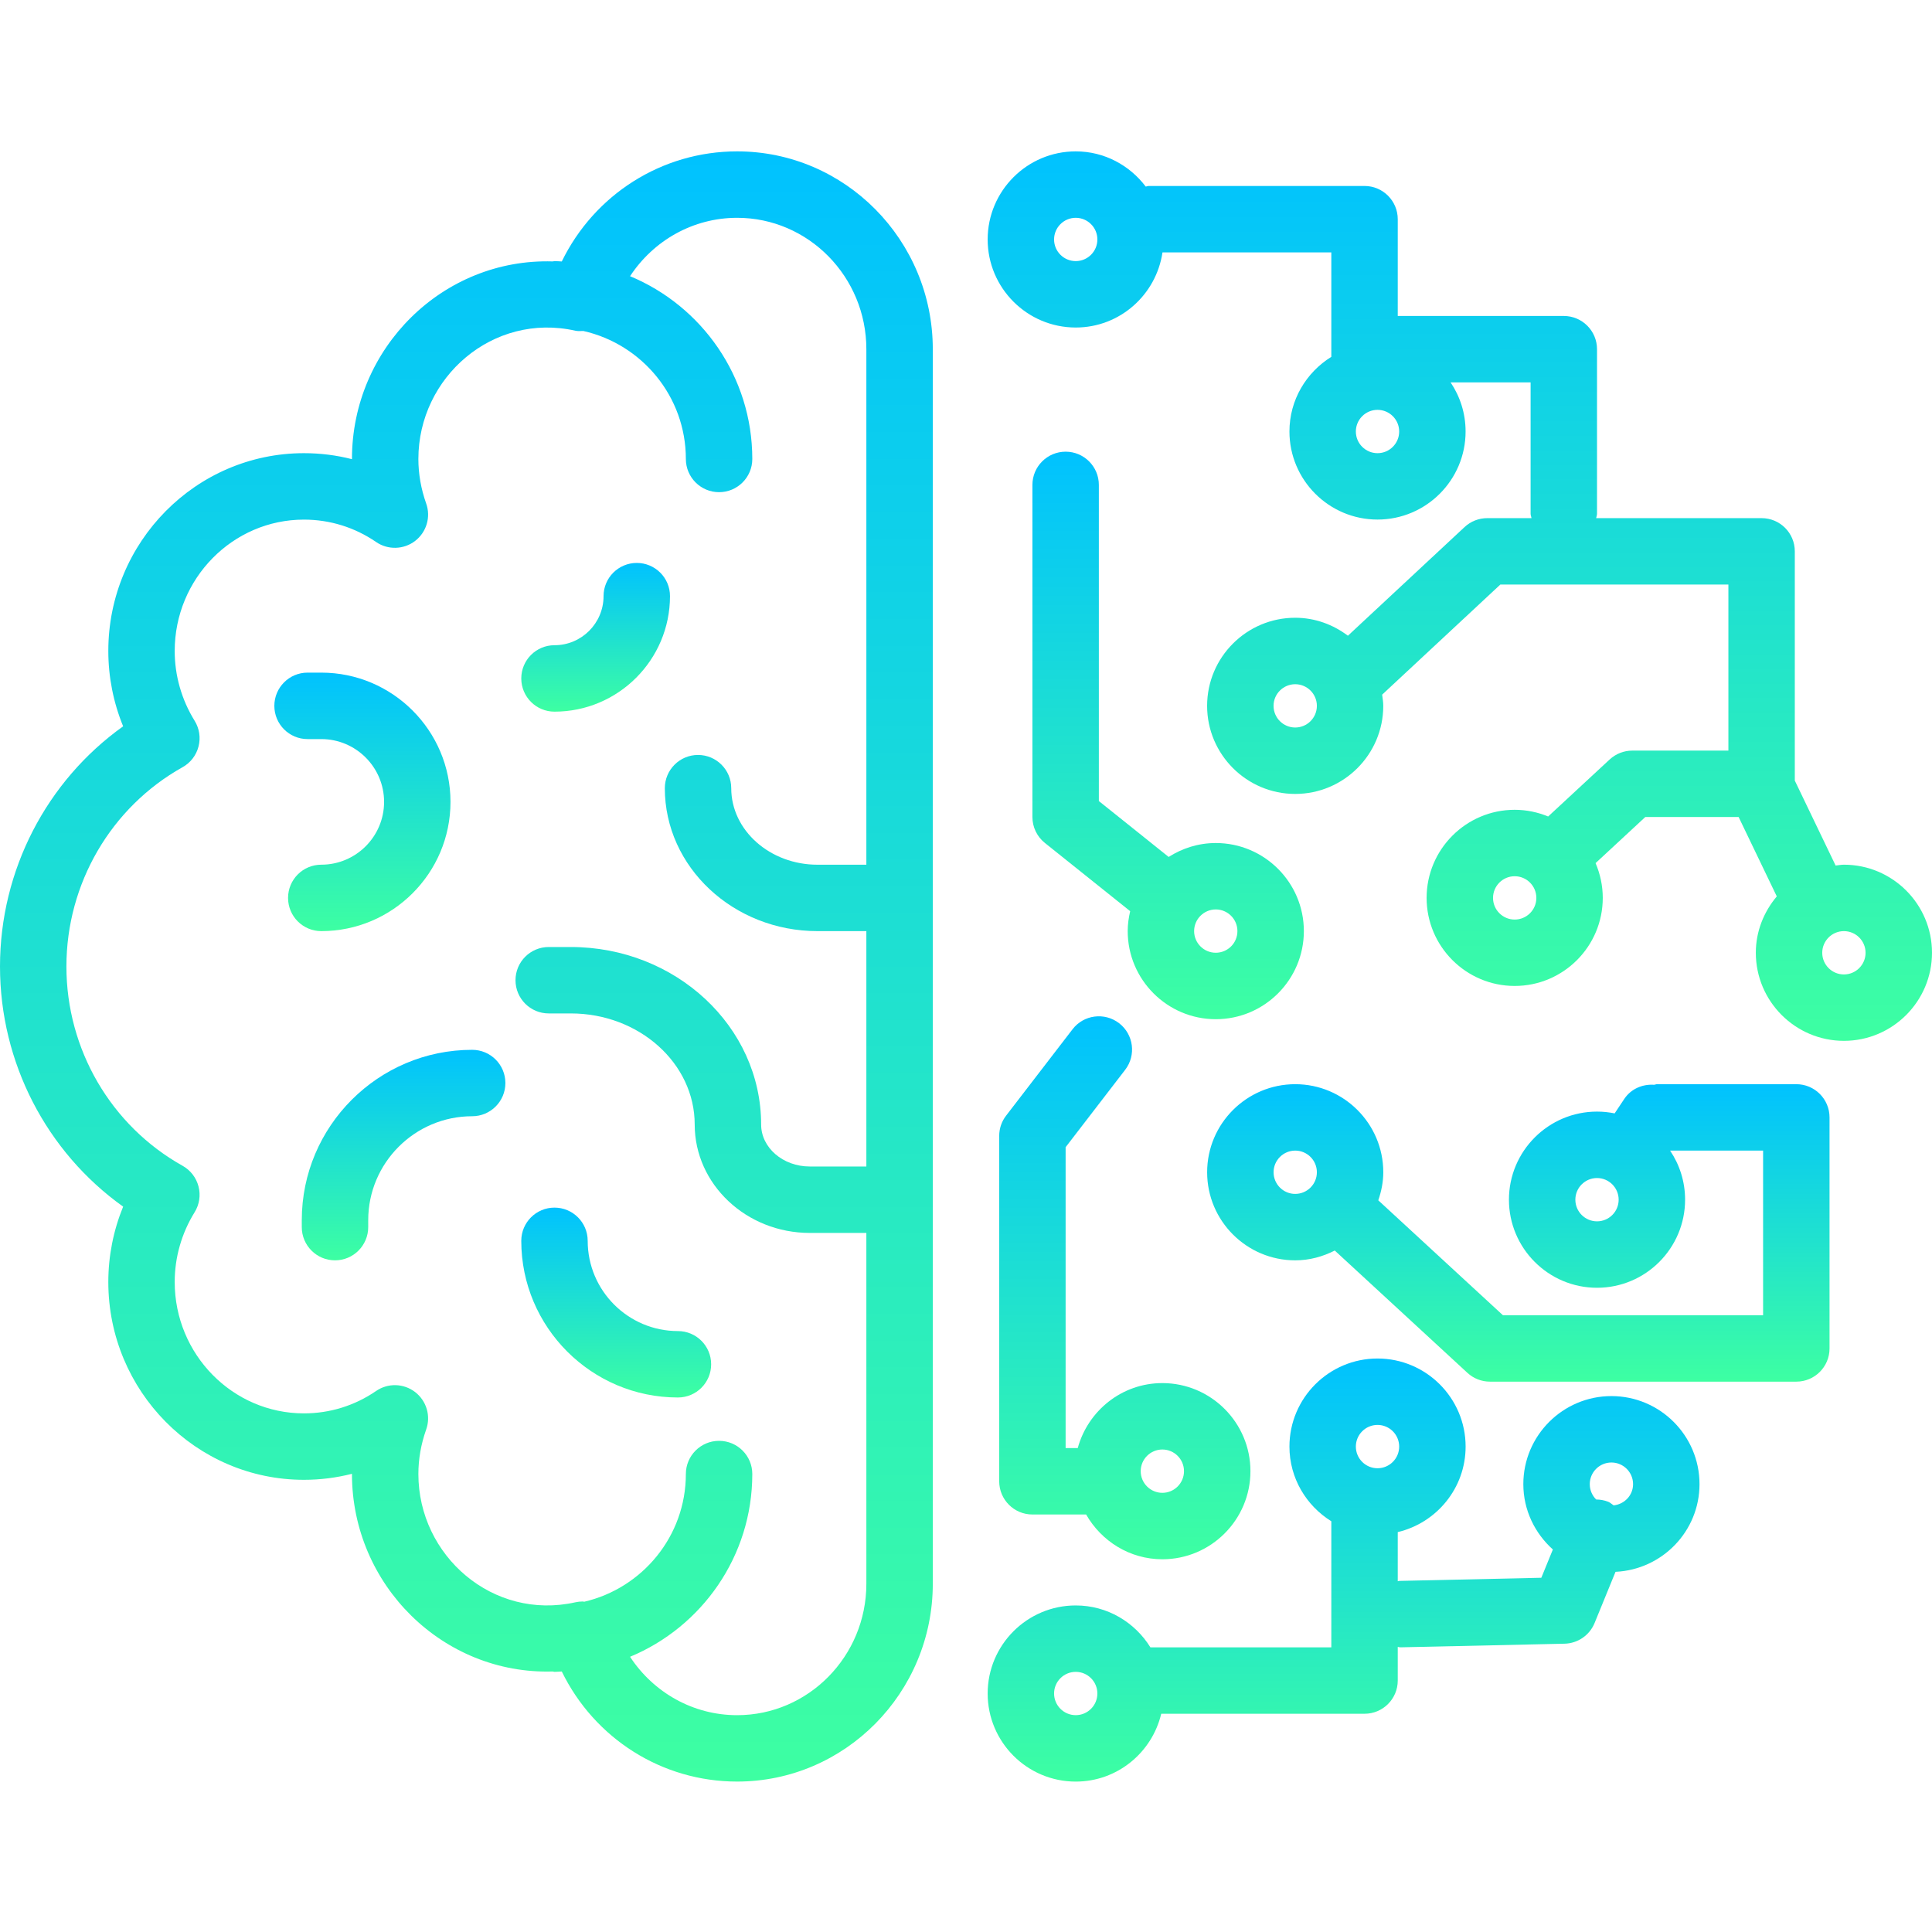<svg width="80" height="80" viewBox="0 0 80 80" fill="none" xmlns="http://www.w3.org/2000/svg">
<g clip-path="url(#clip0)">
<path d="M30.523 6.268C27.4 6.268 24.611 8.059 23.262 10.827C23.161 10.823 23.062 10.812 22.959 10.812C22.935 10.812 22.915 10.825 22.89 10.825C18.337 10.685 14.574 14.415 14.574 19.004V19.014C13.929 18.848 13.263 18.765 12.586 18.765C8.119 18.765 4.485 22.439 4.485 26.955C4.485 28.03 4.695 29.089 5.099 30.075C1.925 32.341 0 36.041 0 40.02C0 43.999 1.925 47.699 5.099 49.964C4.695 50.952 4.485 52.01 4.485 53.084C4.485 57.601 8.119 61.276 12.586 61.276C13.263 61.276 13.929 61.191 14.574 61.027V61.036C14.574 65.624 18.338 69.349 22.89 69.213C22.914 69.215 22.934 69.228 22.959 69.228C23.062 69.228 23.161 69.216 23.262 69.213C24.612 71.981 27.4 73.771 30.523 73.771C34.99 73.771 38.625 70.097 38.625 65.58V14.46C38.625 9.943 34.99 6.268 30.523 6.268ZM30.523 71.022C28.703 71.022 27.064 70.087 26.089 68.604C29.057 67.372 31.151 64.445 31.151 61.036C31.151 60.277 30.535 59.662 29.775 59.662C29.016 59.662 28.4 60.277 28.4 61.036C28.4 63.611 26.598 65.763 24.193 66.324C24.171 66.323 24.151 66.314 24.129 66.314C24.029 66.314 23.928 66.325 23.828 66.347C20.409 67.112 17.324 64.42 17.324 61.036C17.324 60.417 17.433 59.797 17.647 59.193C17.847 58.632 17.661 58.006 17.189 57.642C16.716 57.278 16.064 57.26 15.573 57.598C14.69 58.205 13.657 58.525 12.585 58.525C9.635 58.525 7.234 56.084 7.234 53.084C7.234 52.066 7.519 51.068 8.058 50.197C8.256 49.878 8.315 49.492 8.22 49.129C8.127 48.766 7.888 48.456 7.561 48.273C4.594 46.614 2.75 43.452 2.75 40.021C2.75 36.589 4.594 33.427 7.561 31.767C7.888 31.585 8.127 31.276 8.22 30.912C8.315 30.549 8.256 30.163 8.058 29.844C7.52 28.974 7.234 27.975 7.234 26.957C7.234 23.957 9.635 21.516 12.585 21.516C13.656 21.516 14.69 21.836 15.573 22.443C16.064 22.78 16.717 22.761 17.189 22.399C17.661 22.035 17.847 21.41 17.647 20.849C17.433 20.244 17.324 19.623 17.324 19.005C17.324 15.621 20.411 12.925 23.828 13.695C23.938 13.719 24.045 13.707 24.153 13.705C26.579 14.252 28.4 16.416 28.4 19.005C28.4 19.764 29.016 20.38 29.775 20.38C30.535 20.38 31.151 19.764 31.151 19.005C31.151 15.596 29.057 12.669 26.089 11.437C27.064 9.954 28.703 9.019 30.523 9.019C33.474 9.019 35.874 11.46 35.874 14.46V35.806H33.852C31.883 35.806 30.279 34.384 30.279 32.637C30.279 31.878 29.663 31.261 28.904 31.261C28.145 31.261 27.529 31.878 27.529 32.637C27.529 35.901 30.365 38.556 33.852 38.556H35.874V48.302H33.53C32.42 48.302 31.517 47.522 31.517 46.564C31.517 42.511 27.982 39.214 23.636 39.214H22.721C21.961 39.214 21.346 39.829 21.346 40.589C21.346 41.348 21.961 41.964 22.721 41.964H23.636C26.465 41.964 28.766 44.028 28.766 46.564C28.766 49.039 30.904 51.053 33.53 51.053H35.874V65.582C35.874 68.581 33.474 71.022 30.523 71.022Z" fill="url(#paint0_linear)"/>
<path d="M18.654 33.205C18.654 30.253 16.254 27.852 13.303 27.852H12.735C11.976 27.852 11.36 28.469 11.36 29.228C11.36 29.988 11.976 30.604 12.735 30.604H13.303C14.738 30.604 15.904 31.771 15.904 33.205C15.904 34.639 14.738 35.805 13.303 35.805C12.544 35.805 11.928 36.421 11.928 37.181C11.928 37.94 12.544 38.556 13.303 38.556C16.254 38.556 18.654 36.156 18.654 33.205Z" fill="url(#paint1_linear)"/>
<path d="M19.552 43.471C15.661 43.471 12.496 46.635 12.496 50.526V50.812C12.496 51.571 13.112 52.188 13.872 52.188C14.631 52.188 15.247 51.571 15.247 50.812V50.526C15.247 48.152 17.178 46.221 19.552 46.221C20.311 46.221 20.927 45.605 20.927 44.846C20.927 44.086 20.311 43.471 19.552 43.471Z" fill="url(#paint2_linear)"/>
<path d="M22.96 29.468C25.598 29.468 27.743 27.322 27.743 24.684C27.743 23.925 27.127 23.31 26.368 23.31C25.608 23.31 24.992 23.925 24.992 24.684C24.992 25.806 24.081 26.717 22.96 26.717C22.2 26.717 21.585 27.333 21.585 28.093C21.585 28.852 22.2 29.468 22.96 29.468Z" fill="url(#paint3_linear)"/>
<path d="M28.072 55.117C26.012 55.117 24.335 53.441 24.335 51.38C24.335 50.62 23.719 50.005 22.96 50.005C22.2 50.005 21.585 50.62 21.585 51.38C21.585 54.957 24.495 57.867 28.072 57.867C28.832 57.867 29.447 57.252 29.447 56.492C29.447 55.733 28.832 55.117 28.072 55.117Z" fill="url(#paint4_linear)"/>
<path d="M44.126 18.703C43.366 18.703 42.75 19.319 42.75 20.079V33.831C42.75 34.249 42.94 34.644 43.267 34.905L46.798 37.73C46.736 37.996 46.696 38.271 46.696 38.555C46.696 40.566 48.333 42.203 50.343 42.203C52.355 42.203 53.99 40.566 53.99 38.555C53.99 36.544 52.355 34.908 50.343 34.908C49.624 34.908 48.958 35.124 48.392 35.484L45.501 33.17V20.079C45.501 19.319 44.885 18.703 44.126 18.703ZM51.239 38.555C51.239 39.05 50.837 39.451 50.343 39.451C49.848 39.451 49.446 39.049 49.446 38.555C49.446 38.061 49.848 37.658 50.343 37.658C50.837 37.658 51.239 38.061 51.239 38.555Z" fill="url(#paint5_linear)"/>
<path d="M74.382 44.894H68.615C68.573 44.894 68.537 44.914 68.496 44.918C68.019 44.886 67.539 45.08 67.256 45.507L66.859 46.103C66.623 46.055 66.379 46.029 66.129 46.029C64.118 46.029 62.482 47.666 62.482 49.676C62.482 51.688 64.118 53.324 66.129 53.324C68.14 53.324 69.776 51.688 69.776 49.676C69.776 48.925 69.547 48.225 69.155 47.644H73.006V54.461H62.233L57.072 49.703C57.197 49.336 57.279 48.949 57.279 48.541C57.279 46.53 55.643 44.894 53.633 44.894C51.621 44.894 49.985 46.53 49.985 48.541C49.985 50.552 51.621 52.188 53.633 52.188C54.224 52.188 54.775 52.033 55.27 51.782L60.764 56.848C61.018 57.082 61.351 57.211 61.697 57.211H74.382C75.141 57.211 75.757 56.596 75.757 55.837V46.269C75.757 45.51 75.141 44.894 74.382 44.894ZM66.129 50.573C65.634 50.573 65.232 50.171 65.232 49.676C65.232 49.182 65.634 48.78 66.129 48.78C66.623 48.78 67.025 49.182 67.025 49.676C67.026 50.171 66.623 50.573 66.129 50.573ZM52.736 48.54C52.736 48.046 53.138 47.644 53.633 47.644C54.127 47.644 54.529 48.047 54.529 48.54C54.529 49.035 54.126 49.437 53.633 49.437C53.138 49.438 52.736 49.036 52.736 48.54Z" fill="url(#paint6_linear)"/>
<path d="M76.352 35.805C76.235 35.805 76.124 35.829 76.009 35.84L74.319 32.323V22.829C74.319 22.07 73.704 21.455 72.944 21.455H66.093C66.102 21.393 66.129 21.339 66.129 21.275V14.46C66.129 13.7 65.514 13.084 64.754 13.084H57.878V9.077C57.878 8.318 57.262 7.701 56.503 7.701H47.563C47.52 7.701 47.484 7.722 47.442 7.726C46.776 6.846 45.731 6.268 44.544 6.268C42.532 6.268 40.897 7.904 40.897 9.916C40.897 11.926 42.532 13.562 44.544 13.562C46.371 13.562 47.875 12.207 48.136 10.452H55.127V14.776C54.09 15.42 53.393 16.56 53.393 17.867C53.393 19.878 55.029 21.514 57.04 21.514C59.051 21.514 60.687 19.878 60.687 17.867C60.687 17.115 60.458 16.416 60.066 15.834H63.379V21.275C63.379 21.339 63.407 21.393 63.415 21.455H61.584C61.236 21.455 60.901 21.586 60.646 21.823L55.814 26.324C55.204 25.864 54.453 25.58 53.631 25.58C51.62 25.58 49.984 27.216 49.984 29.228C49.984 31.238 51.621 32.875 53.631 32.875C55.643 32.875 57.278 31.238 57.278 29.228C57.278 29.069 57.251 28.917 57.232 28.764L62.126 24.205H71.569V31.081H67.589C67.242 31.081 66.909 31.212 66.653 31.448L64.106 33.809C63.678 33.633 63.212 33.532 62.72 33.532C60.709 33.532 59.073 35.169 59.073 37.18C59.073 39.191 60.709 40.826 62.72 40.826C64.731 40.826 66.367 39.191 66.367 37.18C66.367 36.669 66.259 36.183 66.069 35.74L68.128 33.831H71.993L73.573 37.118C73.04 37.753 72.705 38.56 72.705 39.452C72.705 41.463 74.342 43.099 76.352 43.099C78.364 43.099 80 41.462 80 39.452C80 37.44 78.364 35.805 76.352 35.805ZM44.544 10.812C44.049 10.812 43.647 10.41 43.647 9.916C43.647 9.421 44.049 9.019 44.544 9.019C45.038 9.019 45.44 9.421 45.44 9.916C45.44 10.41 45.038 10.812 44.544 10.812ZM57.04 18.765C56.545 18.765 56.143 18.363 56.143 17.868C56.143 17.373 56.545 16.971 57.04 16.971C57.535 16.971 57.937 17.373 57.937 17.868C57.937 18.363 57.535 18.765 57.04 18.765ZM53.632 30.125C53.137 30.125 52.735 29.723 52.735 29.228C52.735 28.734 53.137 28.332 53.632 28.332C54.126 28.332 54.529 28.734 54.529 29.228C54.529 29.723 54.126 30.125 53.632 30.125ZM62.72 38.077C62.225 38.077 61.823 37.675 61.823 37.181C61.823 36.686 62.225 36.283 62.72 36.283C63.215 36.283 63.617 36.686 63.617 37.181C63.617 37.675 63.215 38.077 62.72 38.077ZM76.352 40.35C75.858 40.35 75.455 39.947 75.455 39.453C75.455 38.958 75.858 38.556 76.352 38.556C76.847 38.556 77.249 38.958 77.249 39.453C77.249 39.947 76.847 40.35 76.352 40.35Z" fill="url(#paint7_linear)"/>
<path d="M66.726 57.809C64.715 57.809 63.078 59.445 63.078 61.455C63.078 62.533 63.557 63.493 64.301 64.161L63.823 65.332L57.941 65.462C57.919 65.462 57.901 65.475 57.878 65.477V63.441C59.485 63.06 60.688 61.621 60.688 59.9C60.688 57.889 59.051 56.253 57.04 56.253C55.029 56.253 53.393 57.889 53.393 59.9C53.393 61.208 54.091 62.349 55.127 62.992V68.213H47.636C46.992 67.175 45.852 66.478 44.544 66.478C42.532 66.478 40.897 68.114 40.897 70.124C40.897 72.136 42.532 73.772 44.544 73.772C46.265 73.772 47.703 72.569 48.084 70.963H56.503C57.262 70.963 57.878 70.347 57.878 69.588V68.194C57.91 68.196 57.938 68.212 57.971 68.212H58.002L64.785 68.062C65.332 68.049 65.82 67.714 66.028 67.207L66.895 65.086C68.826 64.995 70.373 63.408 70.373 61.455C70.373 59.445 68.737 57.809 66.726 57.809ZM44.544 71.021C44.049 71.021 43.647 70.619 43.647 70.124C43.647 69.63 44.049 69.228 44.544 69.228C45.038 69.228 45.44 69.631 45.44 70.124C45.44 70.619 45.038 71.021 44.544 71.021ZM57.04 59.003C57.535 59.003 57.937 59.405 57.937 59.9C57.937 60.395 57.535 60.797 57.04 60.797C56.545 60.797 56.143 60.395 56.143 59.9C56.143 59.405 56.545 59.003 57.04 59.003ZM66.817 62.334C66.742 62.285 66.681 62.222 66.595 62.186C66.431 62.12 66.262 62.093 66.094 62.091C65.93 61.929 65.829 61.704 65.829 61.455C65.829 60.961 66.231 60.559 66.726 60.559C67.22 60.559 67.622 60.961 67.622 61.455C67.622 61.918 67.266 62.286 66.817 62.334Z" fill="url(#paint8_linear)"/>
<path d="M41.375 47.034V61.337C41.375 62.096 41.99 62.712 42.75 62.712H44.974C45.603 63.813 46.775 64.566 48.131 64.566C50.142 64.566 51.778 62.929 51.778 60.918C51.778 58.907 50.141 57.271 48.131 57.271C46.452 57.271 45.05 58.417 44.627 59.962H44.125V47.503L46.591 44.298C47.054 43.696 46.941 42.832 46.34 42.369C45.737 41.905 44.873 42.017 44.411 42.62L41.661 46.196C41.475 46.436 41.375 46.731 41.375 47.034ZM48.131 60.021C48.625 60.021 49.027 60.423 49.027 60.918C49.027 61.413 48.625 61.815 48.131 61.815C47.636 61.815 47.234 61.413 47.234 60.918C47.234 60.423 47.636 60.021 48.131 60.021Z" fill="url(#paint9_linear)"/>
</g>
<defs>
<linearGradient id="paint0_linear" x1="19.312" y1="6.268" x2="19.312" y2="73.771" gradientUnits="userSpaceOnUse">
<stop stop-color="#00C2FF"/>
<stop offset="1" stop-color="#3DFFA2"/>
</linearGradient>
<linearGradient id="paint1_linear" x1="15.007" y1="27.852" x2="15.007" y2="38.556" gradientUnits="userSpaceOnUse">
<stop stop-color="#00C2FF"/>
<stop offset="1" stop-color="#3DFFA2"/>
</linearGradient>
<linearGradient id="paint2_linear" x1="16.712" y1="43.471" x2="16.712" y2="52.188" gradientUnits="userSpaceOnUse">
<stop stop-color="#00C2FF"/>
<stop offset="1" stop-color="#3DFFA2"/>
</linearGradient>
<linearGradient id="paint3_linear" x1="24.664" y1="23.31" x2="24.664" y2="29.468" gradientUnits="userSpaceOnUse">
<stop stop-color="#00C2FF"/>
<stop offset="1" stop-color="#3DFFA2"/>
</linearGradient>
<linearGradient id="paint4_linear" x1="25.516" y1="50.005" x2="25.516" y2="57.867" gradientUnits="userSpaceOnUse">
<stop stop-color="#00C2FF"/>
<stop offset="1" stop-color="#3DFFA2"/>
</linearGradient>
<linearGradient id="paint5_linear" x1="48.37" y1="18.703" x2="48.37" y2="42.203" gradientUnits="userSpaceOnUse">
<stop stop-color="#00C2FF"/>
<stop offset="1" stop-color="#3DFFA2"/>
</linearGradient>
<linearGradient id="paint6_linear" x1="62.871" y1="44.894" x2="62.871" y2="57.211" gradientUnits="userSpaceOnUse">
<stop stop-color="#00C2FF"/>
<stop offset="1" stop-color="#3DFFA2"/>
</linearGradient>
<linearGradient id="paint7_linear" x1="60.448" y1="6.268" x2="60.448" y2="43.099" gradientUnits="userSpaceOnUse">
<stop stop-color="#00C2FF"/>
<stop offset="1" stop-color="#3DFFA2"/>
</linearGradient>
<linearGradient id="paint8_linear" x1="55.635" y1="56.253" x2="55.635" y2="73.772" gradientUnits="userSpaceOnUse">
<stop stop-color="#00C2FF"/>
<stop offset="1" stop-color="#3DFFA2"/>
</linearGradient>
<linearGradient id="paint9_linear" x1="46.576" y1="42.083" x2="46.576" y2="64.566" gradientUnits="userSpaceOnUse">
<stop stop-color="#00C2FF"/>
<stop offset="1" stop-color="#3DFFA2"/>
</linearGradient>
<clipPath id="clip0">
<rect width="80" height="80" fill="white"/>
</clipPath>
</defs>
</svg>

